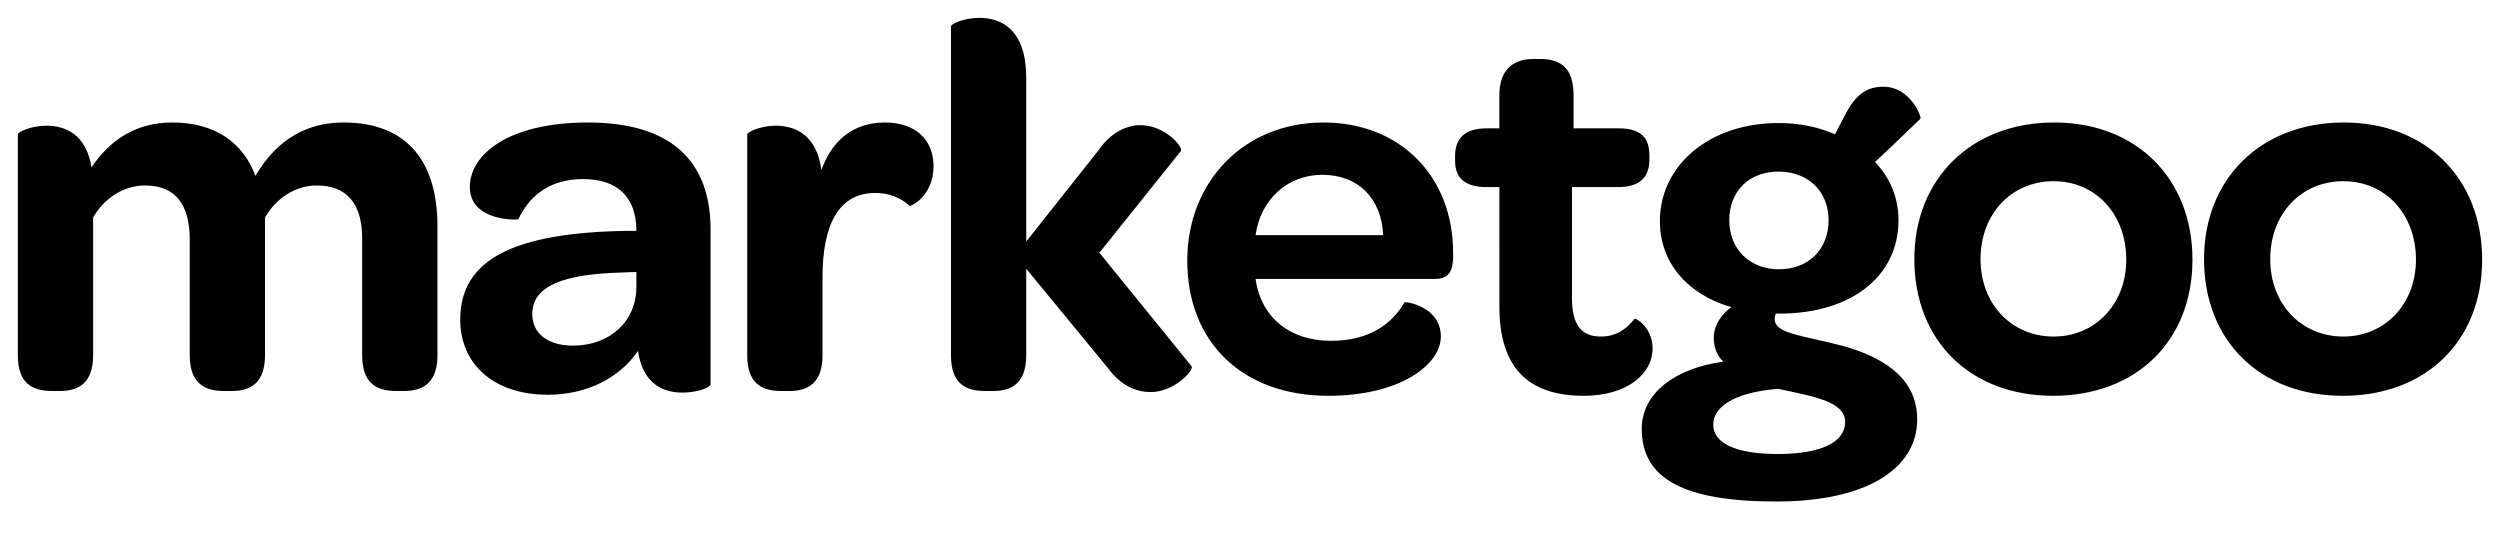 <svg viewBox="0 0 1050 225"><path d="M38.44 70.277C45.84 59.291 56.6 51.444 72.295 51.444c18.16 0 29.82 8.52 34.976 22.42 7.398-12.555 18.833-22.42 36.993-22.42 27.802 0 39.46 17.712 39.46 43.496v54.257c0 11.434-5.829 15.022-14.125 15.022h-3.138c-8.52 0-14.35-3.364-14.35-15.022v-49.1c0-14.574-6.501-22.197-19.057-22.197-9.192 0-17.264 5.605-21.748 13.452v57.845c0 11.434-5.829 15.022-13.9 15.022h-3.363c-8.296 0-14.35-3.364-14.35-15.022v-48.428c0-15.246-6.277-22.869-18.832-22.869-9.193 0-17.264 5.605-21.748 13.452v57.845c0 11.434-5.83 15.022-13.9 15.022h-3.364c-8.52 0-14.349-3.364-14.349-15.022v-92.82c0-.897 5.605-3.588 11.883-3.588 8.071 0 16.815 3.587 19.057 17.488Zm202.157 74.884c15.695 0 26.68-10.313 26.68-24.662v-6.278l-5.829.224c-24.886.673-37.89 5.605-37.89 17.488 0 8.072 6.502 13.228 17.04 13.228Zm26.68-48.204c0-14.124-7.847-21.747-22.42-21.747-15.246 0-23.093 8.295-27.128 16.815 0 .448-20.403 1.12-20.403-13.452 0-13.677 16.143-27.129 49.549-27.129 34.527 0 51.567 15.694 51.567 45.065v64.795c0 1.57-5.83 3.587-11.883 3.587-9.865 0-16.815-5.38-18.609-17.488-7.847 11.435-21.523 18.385-37.89 18.385-22.869 0-36.77-13.004-36.77-31.613 0-25.11 22.42-36.545 70.4-37.218h3.588Zm77.725-25.559c4.484-12.555 13.452-19.954 26.68-19.954 12.78 0 20.402 7.174 20.402 18.385 0 12.555-9.64 17.04-10.089 16.59-3.363-3.138-8.295-5.38-14.349-5.38-15.47 0-22.196 13.452-22.196 35.424v32.734c0 11.434-5.83 15.022-13.9 15.022h-3.364c-8.52 0-14.349-3.364-14.349-15.022v-92.82c0-.897 5.605-3.588 11.883-3.588 8.296 0 17.264 3.812 19.282 18.61Zm86.02 41.478v36.32c0 11.435-5.83 15.023-13.901 15.023h-3.364c-8.52 0-14.349-3.364-14.349-15.022V11.087c0-1.12 5.606-3.587 11.883-3.587 9.417 0 19.73 4.932 19.73 25.335v68.606l30.716-38.787c5.157-7.399 11.883-10.089 17.264-10.089 10.313 0 17.936 9.192 17.04 10.762l-34.304 42.823 38.787 47.755c.897 1.57-7.174 10.762-17.263 10.762-5.83 0-12.332-2.466-17.937-10.09l-34.303-41.701Zm96.332-14.125h53.585c-.673-15.246-10.314-25.335-25.56-25.335-14.797 0-26.007 10.538-28.025 25.335Zm0 18.385c2.242 16.367 14.573 26.007 31.613 26.007 16.591 0 25.783-7.398 30.94-16.142.224-.449 15.246 1.57 15.246 14.349 0 11.658-16.815 24.886-47.307 24.886-35.649 0-59.19-22.196-59.19-56.723 0-33.407 23.99-58.069 57.172-58.069 32.285 0 54.482 22.645 54.482 54.706v2.242c-.225 5.605-1.794 8.744-7.623 8.744h-75.333Zm102.387-38.563h-5.381c-8.968 0-13.228-3.812-13.228-10.986v-2.018c0-7.623 4.26-11.659 13.228-11.659h5.38v-13.9c0-10.314 5.381-15.246 14.35-15.246h2.69c8.52 0 14.125 3.587 14.125 15.246v13.9h19.057c8.968 0 12.78 3.812 12.78 11.21v1.794c0 7.623-4.036 11.659-13.228 11.659h-19.282v46.634c0 10.762 3.588 16.143 12.107 16.143 6.502 0 10.762-3.14 14.125-7.399.449-.673 7.623 3.587 7.623 12.331 0 10.986-10.986 19.954-28.922 19.954-24.214 0-35.424-12.78-35.424-37.442V78.573Zm117.184 84.749c-15.695 1.12-27.353 6.277-27.353 15.021 0 7.623 8.968 12.332 27.128 12.332s28.25-4.933 28.25-13.453c0-8.744-13.676-10.761-28.025-13.9Zm.224-50.222c12.33 0 20.85-8.296 20.85-20.627 0-12.107-8.52-20.402-21.074-20.402-12.108 0-20.627 8.071-20.627 20.402 0 12.331 8.744 20.627 20.85 20.627Zm23.541-56.724 4.708-8.968c4.26-7.847 8.744-10.986 15.695-10.986 11.21 0 16.142 12.78 15.47 13.453 0 0-18.833 18.16-19.058 18.16 6.278 6.502 9.865 15.022 9.865 24.438 0 23.317-19.505 39.236-49.997 39.236h-1.57c-.224.673-.448 1.57-.448 2.242 0 6.054 10.538 6.726 28.25 11.21 15.47 4.26 31.613 12.556 31.613 30.94 0 21.076-21.748 34.528-59.19 34.528-39.012 0-56.5-9.641-56.5-30.492 0-15.246 14.35-25.56 34.304-28.25-2.69-2.466-4.036-5.829-4.036-10.089 0-5.157 3.139-9.865 7.399-12.78-18.61-5.38-30.044-18.833-30.044-36.096 0-23.542 20.851-41.254 49.774-41.254 8.52 0 16.59 1.57 23.765 4.708Zm91.625 109.86c-34.752 0-58.293-23.093-58.293-57.396 0-33.855 23.99-57.396 58.741-57.396 34.528 0 58.069 23.541 58.069 57.62 0 34.08-23.541 57.172-58.517 57.172Zm.224-24.886c17.488 0 30.492-13.677 30.492-32.286 0-19.057-12.78-32.958-30.492-32.958-17.712 0-30.716 13.677-30.716 32.734 0 18.833 13.004 32.51 30.716 32.51Zm121.444 24.886c-34.752 0-58.293-23.093-58.293-57.396 0-33.855 23.99-57.396 58.741-57.396 34.528 0 58.069 23.541 58.069 57.62 0 34.08-23.541 57.172-58.517 57.172Zm.224-24.886c17.488 0 30.492-13.677 30.492-32.286 0-19.057-12.78-32.958-30.492-32.958-17.712 0-30.716 13.677-30.716 32.734 0 18.833 13.004 32.51 30.716 32.51Z" fill="currentColor" fill-rule="evenodd"/></svg>